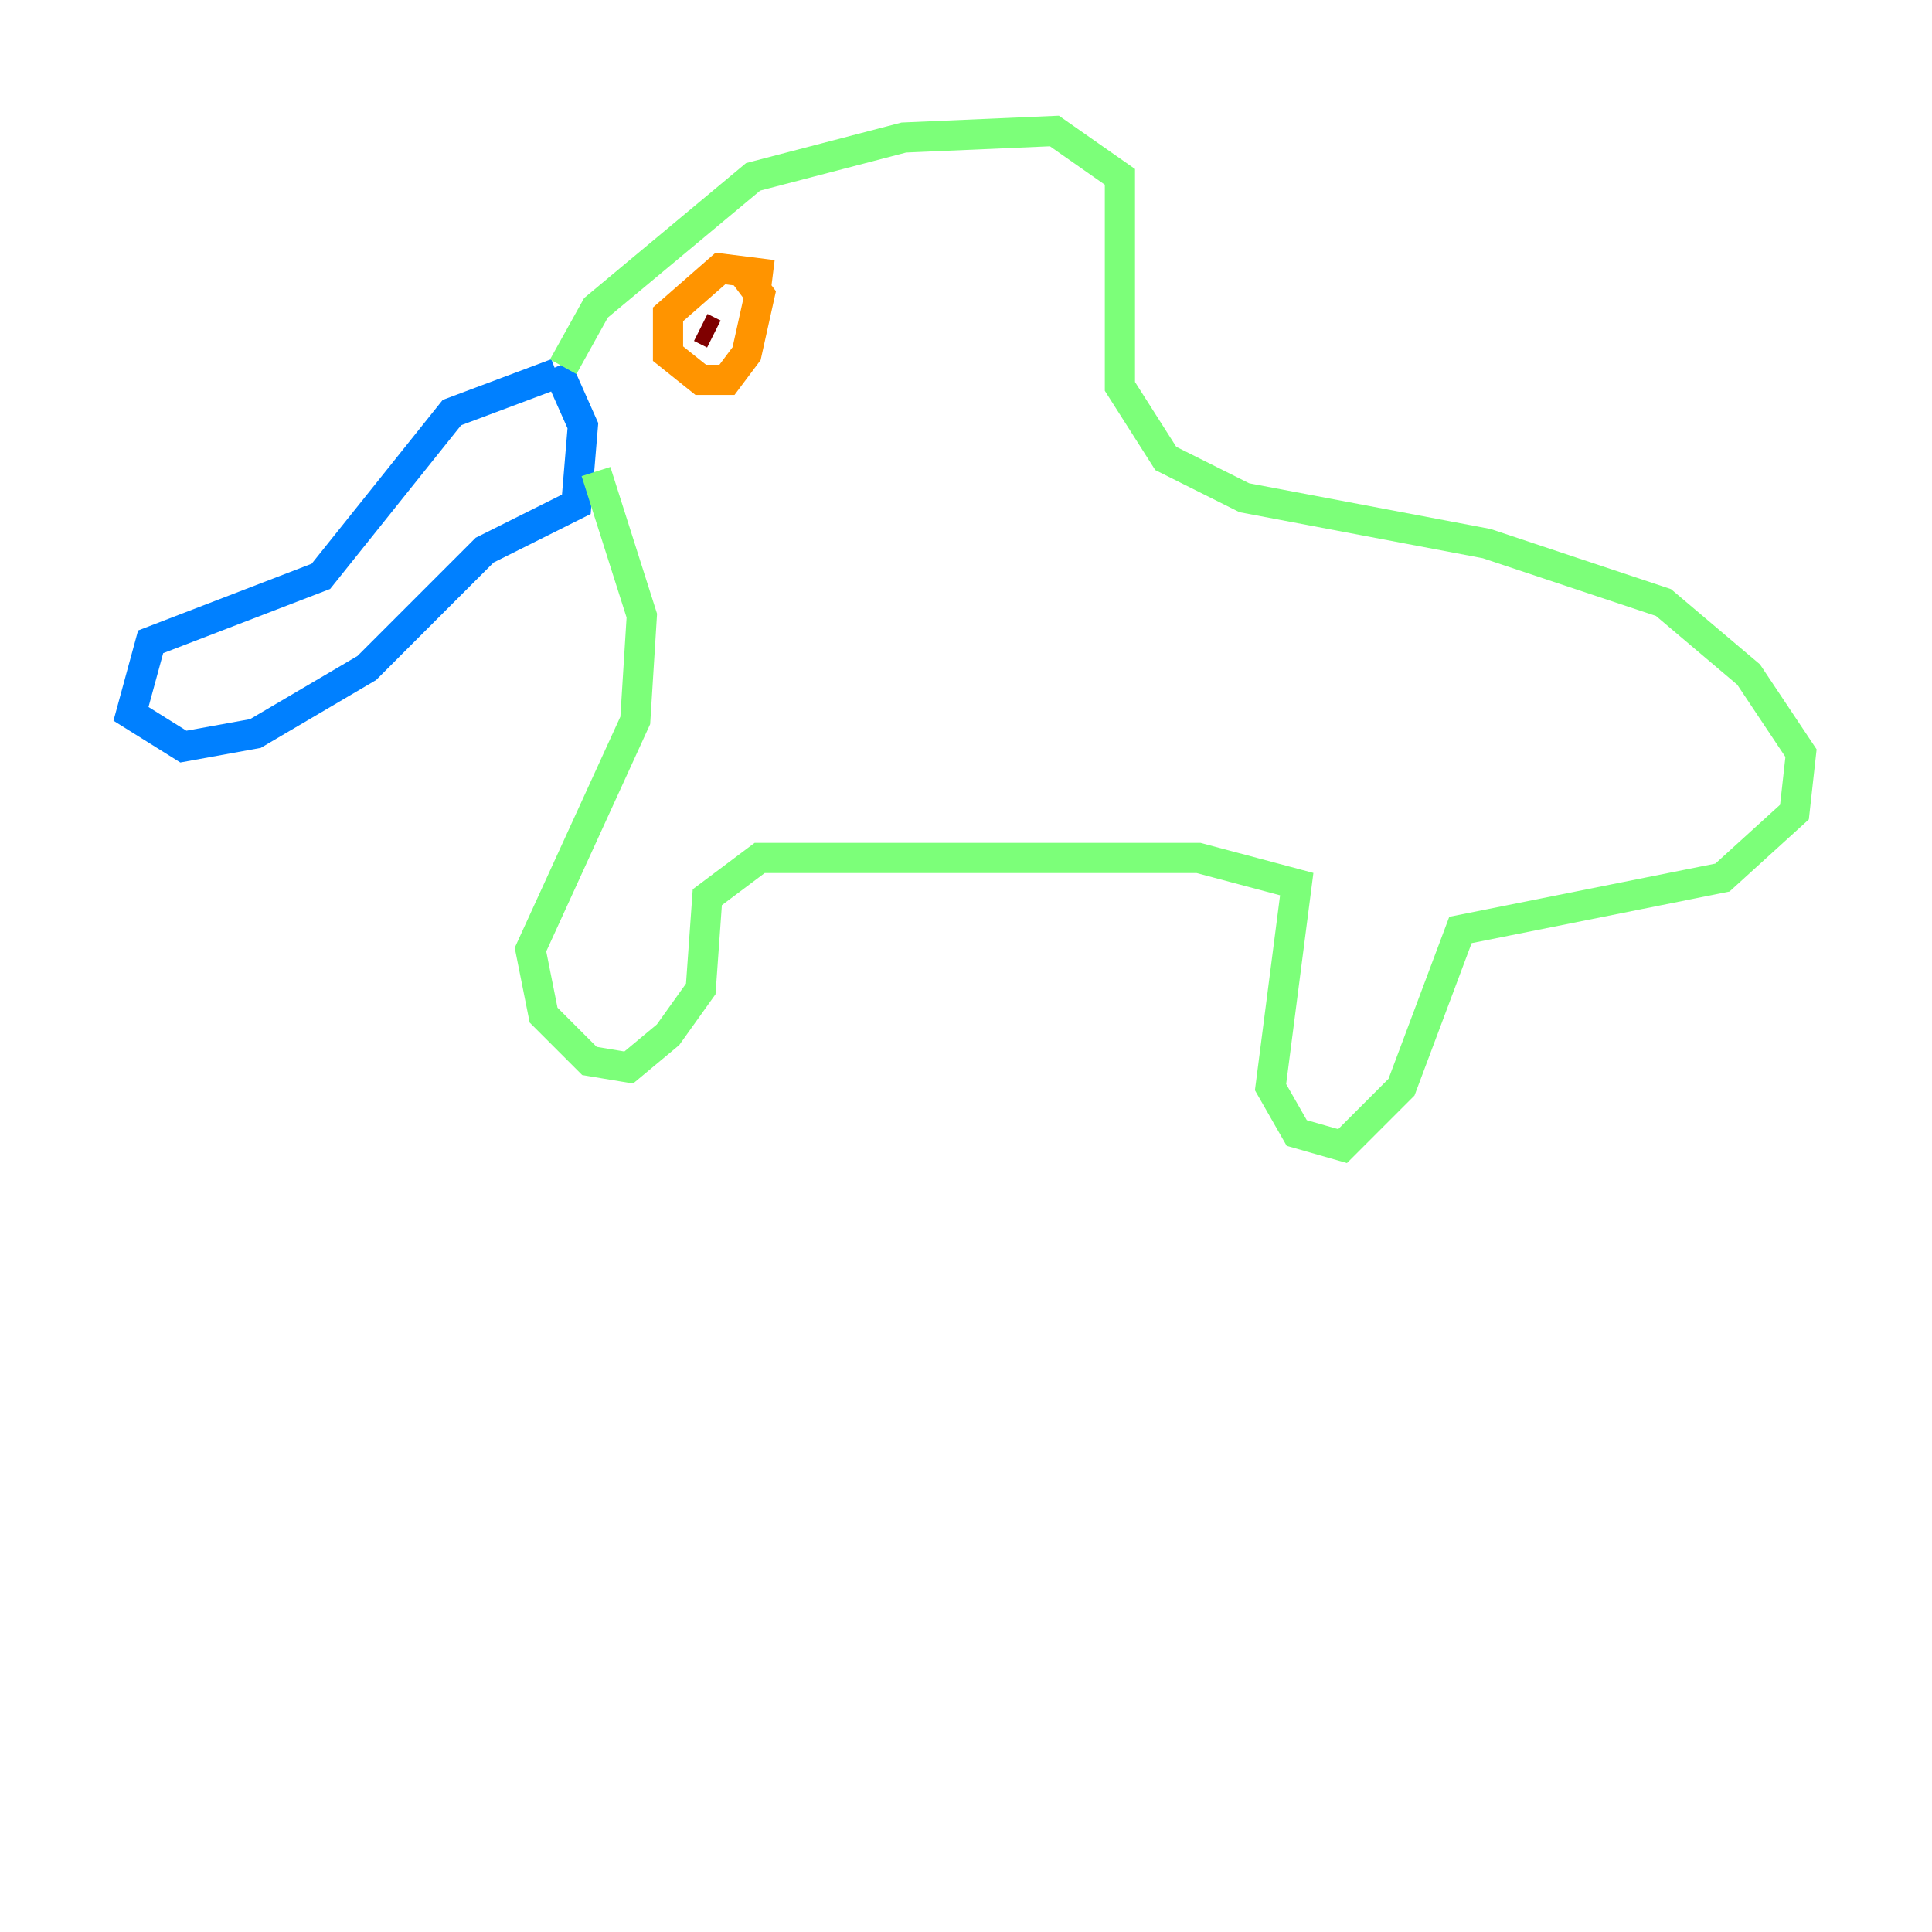 <?xml version="1.0" encoding="utf-8" ?>
<svg baseProfile="tiny" height="128" version="1.2" viewBox="0,0,128,128" width="128" xmlns="http://www.w3.org/2000/svg" xmlns:ev="http://www.w3.org/2001/xml-events" xmlns:xlink="http://www.w3.org/1999/xlink"><defs /><polyline fill="none" points="109.342,50.332 109.342,50.332" stroke="#00007f" stroke-width="2" /><polyline fill="none" points="36.881,24.732 29.939,27.336 21.261,38.183 9.98,42.522 8.678,47.295 12.149,49.464 16.922,48.597 24.298,44.258 32.108,36.447 38.183,33.41 38.617,28.203 36.881,24.298" stroke="#0080ff" stroke-width="2" /><polyline fill="none" points="37.315,24.298 39.485,20.393 49.898,11.715 59.878,9.112 69.858,8.678 74.197,11.715 74.197,25.6 77.234,30.373 82.441,32.976 98.495,36.014 110.21,39.919 115.851,44.691 119.322,49.898 118.888,53.803 114.115,58.142 96.759,61.614 92.854,72.027 88.949,75.932 85.912,75.064 84.176,72.027 85.912,58.576 79.403,56.841 50.332,56.841 46.861,59.444 46.427,65.519 44.258,68.556 41.654,70.725 39.051,70.291 36.014,67.254 35.146,62.915 42.088,47.729 42.522,40.786 39.485,31.241" stroke="#7cff79" stroke-width="2" /><polyline fill="none" points="51.2,18.224 47.729,17.79 44.258,20.827 44.258,23.43 46.427,25.166 48.163,25.166 49.464,23.43 50.332,19.525 49.031,17.79" stroke="#ff9400" stroke-width="2" /><polyline fill="none" points="46.427,21.695 47.295,22.129" stroke="#7f0000" stroke-width="2" /></svg>